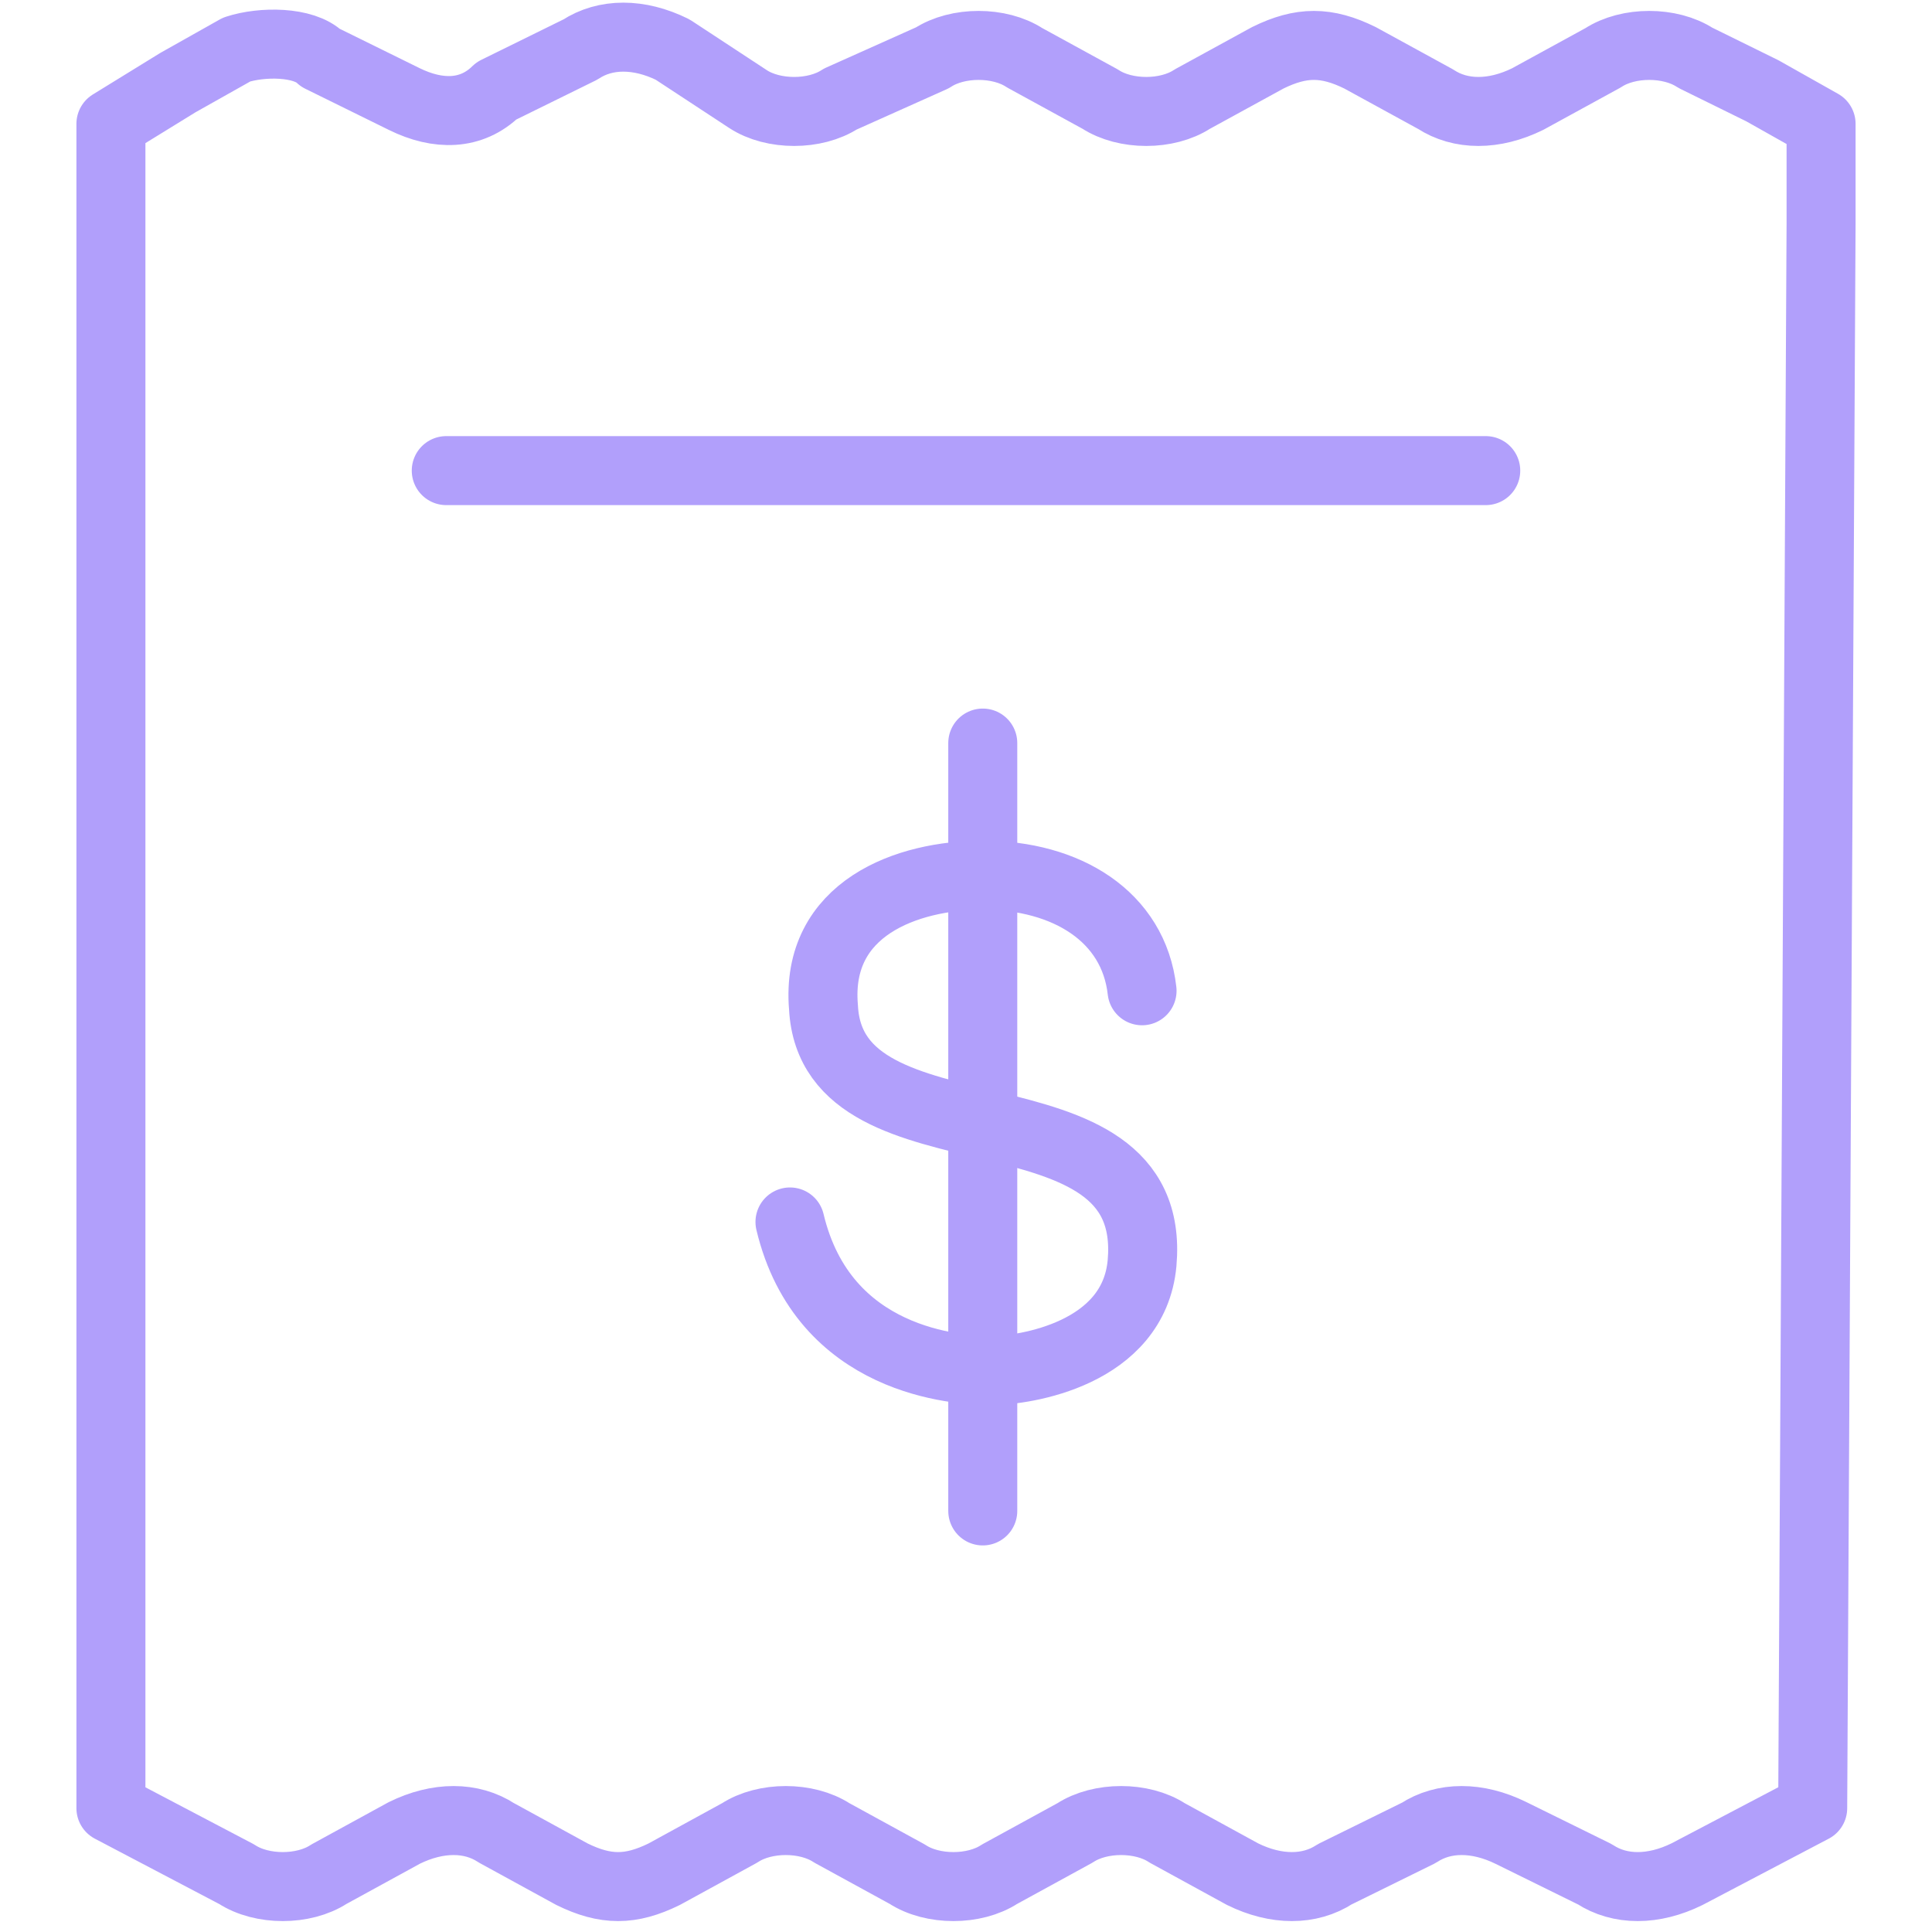 <svg width="56" height="56" viewBox="0 0 56 56" fill="none" xmlns="http://www.w3.org/2000/svg">
<path d="M12.935 13.641H43.065" stroke="#B19FFB" stroke-width="2" stroke-miterlimit="10" stroke-linecap="round" stroke-linejoin="round"/>
<path d="M33.103 28.718C32.86 26.564 30.916 25.367 28.486 25.367C26.299 25.367 23.626 26.325 23.869 29.197C24.112 33.983 33.589 31.111 33.103 36.615C32.86 39.248 29.701 39.726 28.729 39.726C27.757 39.726 23.869 39.487 22.898 35.419" stroke="#B19FFB" stroke-width="2" stroke-miterlimit="10" stroke-linecap="round" stroke-linejoin="round"/>
<path d="M28.486 21.538V43.795" stroke="#B19FFB" stroke-width="2" stroke-miterlimit="10" stroke-linecap="round" stroke-linejoin="round"/>
<path d="M52.785 6.462V6.222V3.59L51.084 2.632L49.14 1.675C48.411 1.197 47.196 1.197 46.467 1.675L44.28 2.872C43.308 3.35 42.336 3.35 41.607 2.872L39.42 1.675C38.449 1.197 37.719 1.197 36.748 1.675L34.561 2.872C33.832 3.35 32.617 3.35 31.888 2.872L29.701 1.675C28.972 1.197 27.757 1.197 27.028 1.675L24.355 2.872C23.626 3.35 22.411 3.35 21.682 2.872L19.495 1.436C18.523 0.957 17.551 0.957 16.822 1.436L14.392 2.632C13.663 3.35 12.691 3.35 11.72 2.872L9.29 1.675C8.804 1.197 7.589 1.197 6.86 1.436L5.159 2.393L3.215 3.59V7.897V52.41L6.86 54.325C7.589 54.803 8.804 54.803 9.533 54.325L11.72 53.128C12.691 52.65 13.663 52.65 14.392 53.128L16.579 54.325C17.551 54.803 18.28 54.803 19.252 54.325L21.439 53.128C22.168 52.65 23.383 52.65 24.112 53.128L26.299 54.325C27.028 54.803 28.243 54.803 28.972 54.325L31.159 53.128C31.888 52.65 33.103 52.65 33.832 53.128L36.019 54.325C36.99 54.803 37.962 54.803 38.691 54.325L41.121 53.128C41.85 52.65 42.822 52.65 43.794 53.128L46.224 54.325C46.953 54.803 47.925 54.803 48.897 54.325L52.542 52.41L52.785 6.462Z" stroke="#B19FFB" stroke-width="2" stroke-miterlimit="10" stroke-linecap="round" stroke-linejoin="round"/>
</svg>

